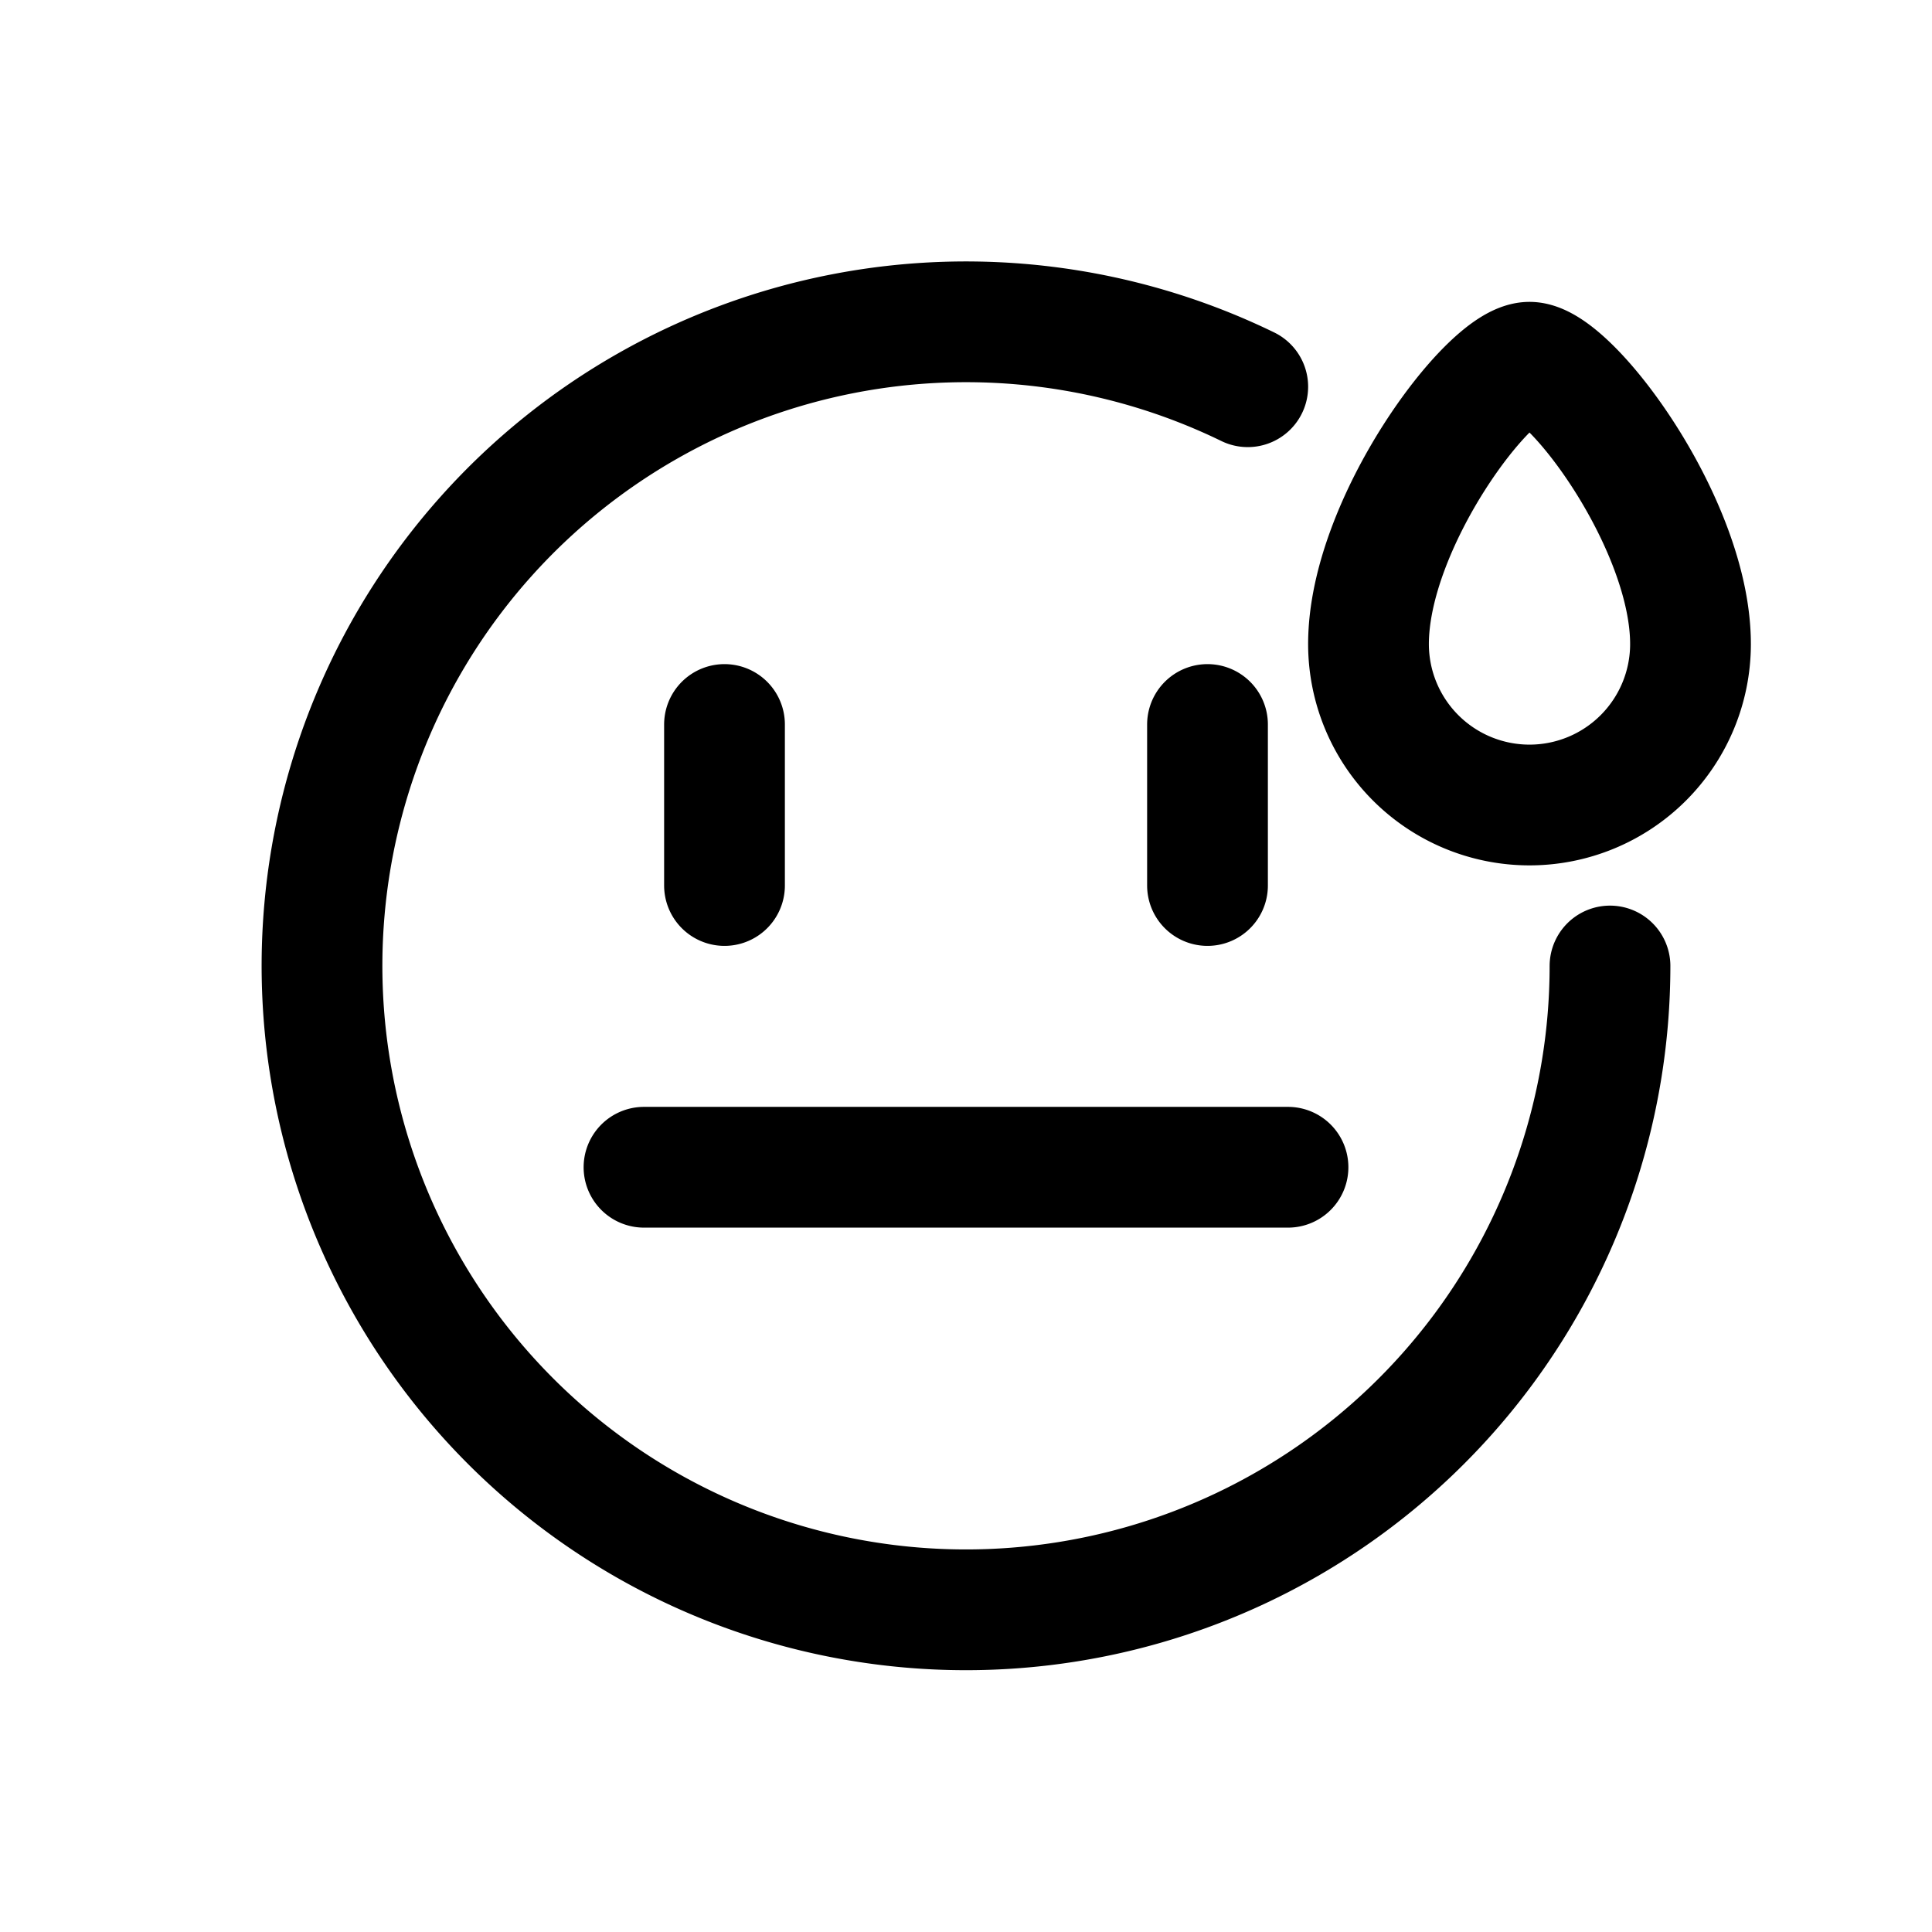 <svg id="meh" xmlns="http://www.w3.org/2000/svg" fill="none" viewBox="0 0 24 24"><path stroke="currentColor" stroke-linecap="round" stroke-linejoin="round" stroke-width="1.5" d="M20 12a8 8 0 1 1-4.5-7.196M9 9v2m6-2v2m-7 3.5h8M21 8a2 2 0 1 1-4 0c0-1.5 1.5-3.5 2-3.5s2 2 2 3.5" /></svg>